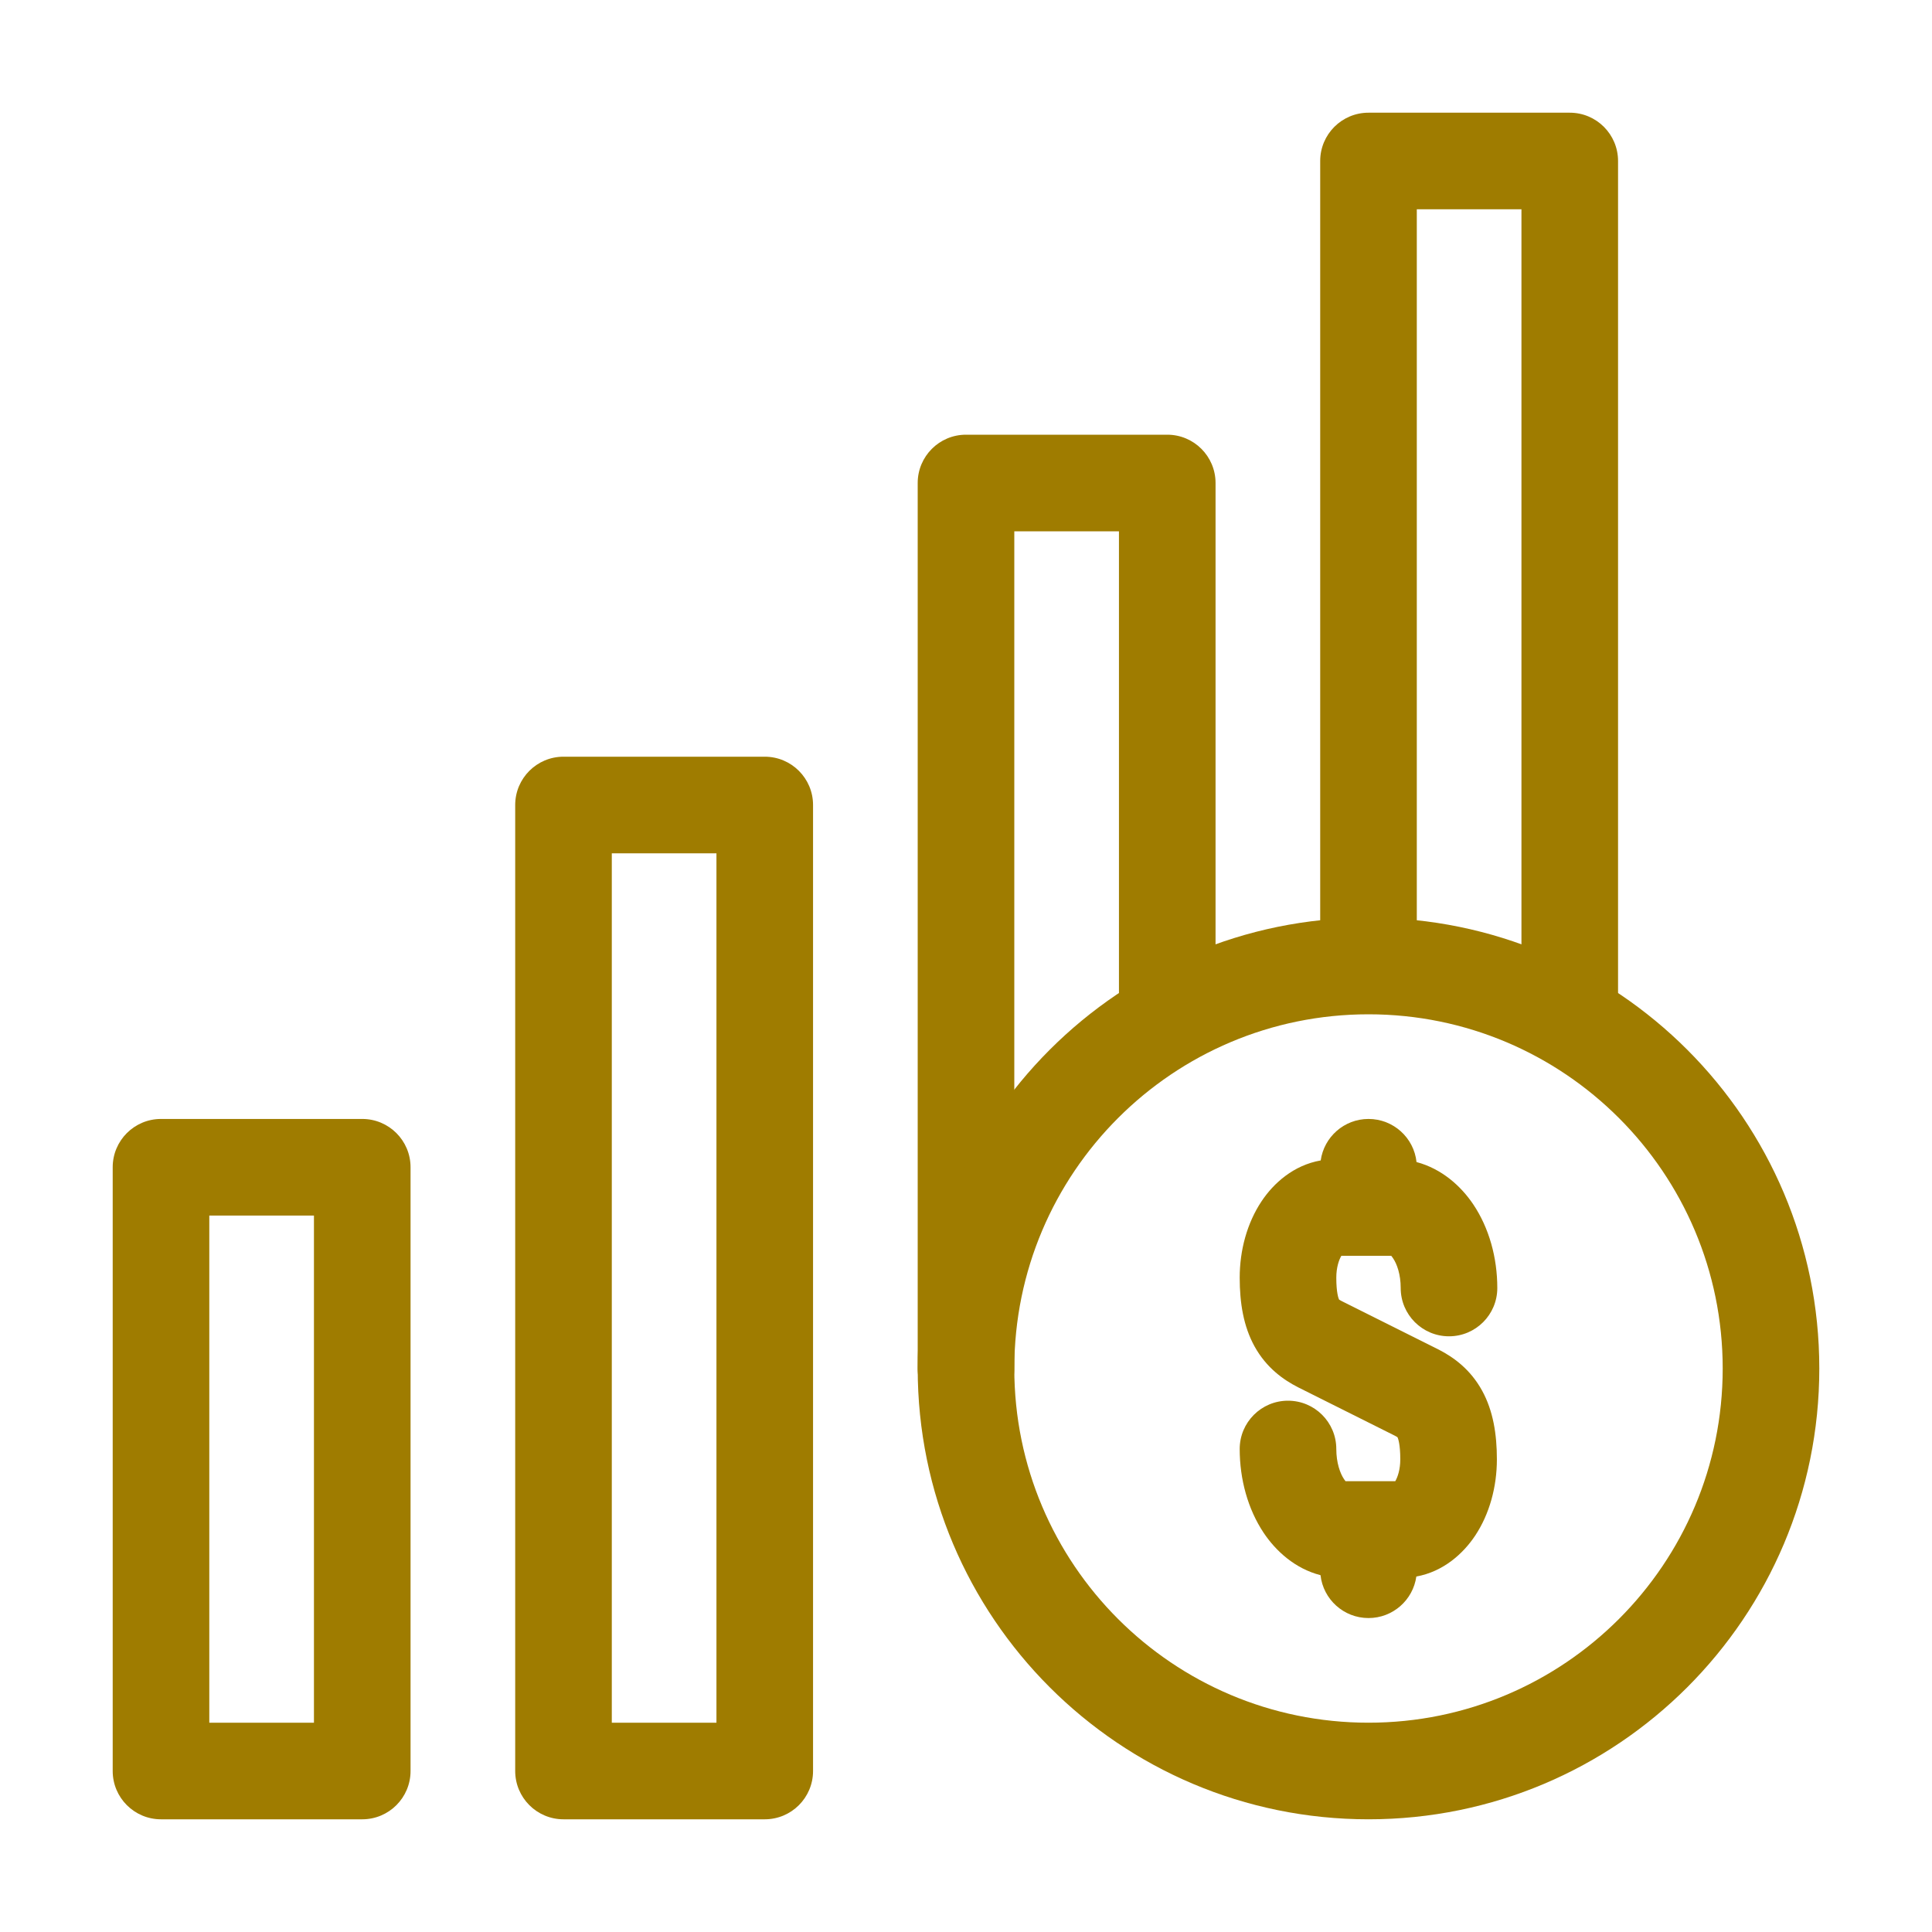 <svg width="42" height="42" viewBox="0 0 42 42" fill="none" xmlns="http://www.w3.org/2000/svg">
    <path fill-rule="evenodd" clip-rule="evenodd" d="M2.45 25.375C2.45 24.795 2.92 24.325 3.5 24.325H7.875C8.455 24.325 8.925 24.795 8.925 25.375V38.5C8.925 39.08 8.455 39.55 7.875 39.55H3.5C2.92 39.55 2.45 39.08 2.45 38.5V25.375ZM4.55 26.425V37.45H6.825V26.425H4.55Z" fill="#9F7C00"/>
    <path fill-rule="evenodd" clip-rule="evenodd" d="M11.2 17.5C11.2 16.92 11.67 16.45 12.25 16.45H16.625C17.205 16.45 17.675 16.92 17.675 17.5V38.5C17.675 39.08 17.205 39.55 16.625 39.55H12.25C11.67 39.55 11.2 39.08 11.2 38.5V17.5ZM13.3 18.55V37.45H15.575V18.55H13.3Z" fill="#9F7C00"/>
    <path fill-rule="evenodd" clip-rule="evenodd" d="M19.95 10.5C19.95 9.92 20.42 9.45 21 9.45H25.375C25.955 9.45 26.425 9.92 26.425 10.5V21.875C26.425 22.455 25.955 22.925 25.375 22.925C24.795 22.925 24.325 22.455 24.325 21.875V11.55H22.05V29.75C22.05 30.33 21.58 30.8 21 30.8C20.42 30.8 19.95 30.33 19.95 29.75V10.5Z" fill="#9F7C00"/>
    <path fill-rule="evenodd" clip-rule="evenodd" d="M28.7 3.5C28.7 2.92 29.17 2.45 29.75 2.45H34.125C34.705 2.45 35.175 2.92 35.175 3.5V21.875C35.175 22.455 34.705 22.925 34.125 22.925C33.545 22.925 33.075 22.455 33.075 21.875V4.55H30.8V20.125C30.8 20.705 30.33 21.175 29.75 21.175C29.17 21.175 28.7 20.705 28.7 20.125V3.5Z" fill="#9F7C00"/>
    <path fill-rule="evenodd" clip-rule="evenodd" d="M28.711 25.227C28.122 25.33 27.686 25.721 27.423 26.118C27.111 26.588 26.95 27.177 26.95 27.775C26.95 28.325 27.032 28.833 27.273 29.27C27.53 29.734 27.897 29.995 28.226 30.162L30.323 31.211C30.357 31.228 30.374 31.24 30.381 31.245C30.392 31.268 30.441 31.389 30.441 31.725C30.441 31.947 30.384 32.111 30.332 32.2H29.25C29.241 32.189 29.23 32.174 29.217 32.154C29.134 32.031 29.05 31.801 29.05 31.5C29.05 30.92 28.58 30.45 28 30.45C27.42 30.45 26.95 30.92 26.95 31.5C26.95 32.162 27.129 32.807 27.468 33.318C27.733 33.716 28.152 34.101 28.707 34.243C28.765 34.767 29.21 35.175 29.75 35.175C30.28 35.175 30.718 34.783 30.79 34.272C31.374 34.167 31.807 33.777 32.069 33.383C32.381 32.913 32.541 32.323 32.541 31.725C32.541 31.175 32.459 30.669 32.221 30.234C31.968 29.772 31.607 29.51 31.282 29.342L29.172 28.287C29.136 28.269 29.117 28.256 29.11 28.251C29.098 28.226 29.05 28.105 29.05 27.775C29.05 27.554 29.107 27.389 29.16 27.3H30.244C30.254 27.312 30.268 27.329 30.285 27.355C30.367 27.476 30.45 27.7 30.45 28C30.45 28.58 30.92 29.05 31.5 29.05C32.08 29.05 32.55 28.58 32.55 28C32.55 27.338 32.371 26.694 32.028 26.183C31.759 25.782 31.34 25.407 30.794 25.262C30.738 24.735 30.292 24.325 29.75 24.325C29.221 24.325 28.783 24.717 28.711 25.227Z" fill="#9F7C00"/>
    <path fill-rule="evenodd" clip-rule="evenodd" d="M29.75 22.05C25.498 22.05 22.05 25.498 22.05 29.75C22.05 34.003 25.498 37.45 29.75 37.45C34.003 37.45 37.45 34.003 37.45 29.75C37.45 25.498 34.003 22.05 29.75 22.05ZM19.95 29.75C19.95 24.338 24.338 19.95 29.75 19.95C35.163 19.95 39.55 24.338 39.55 29.75C39.55 35.163 35.163 39.55 29.75 39.55C24.338 39.55 19.95 35.163 19.95 29.75Z" fill="#9F7C00"/>
    </svg>
    
